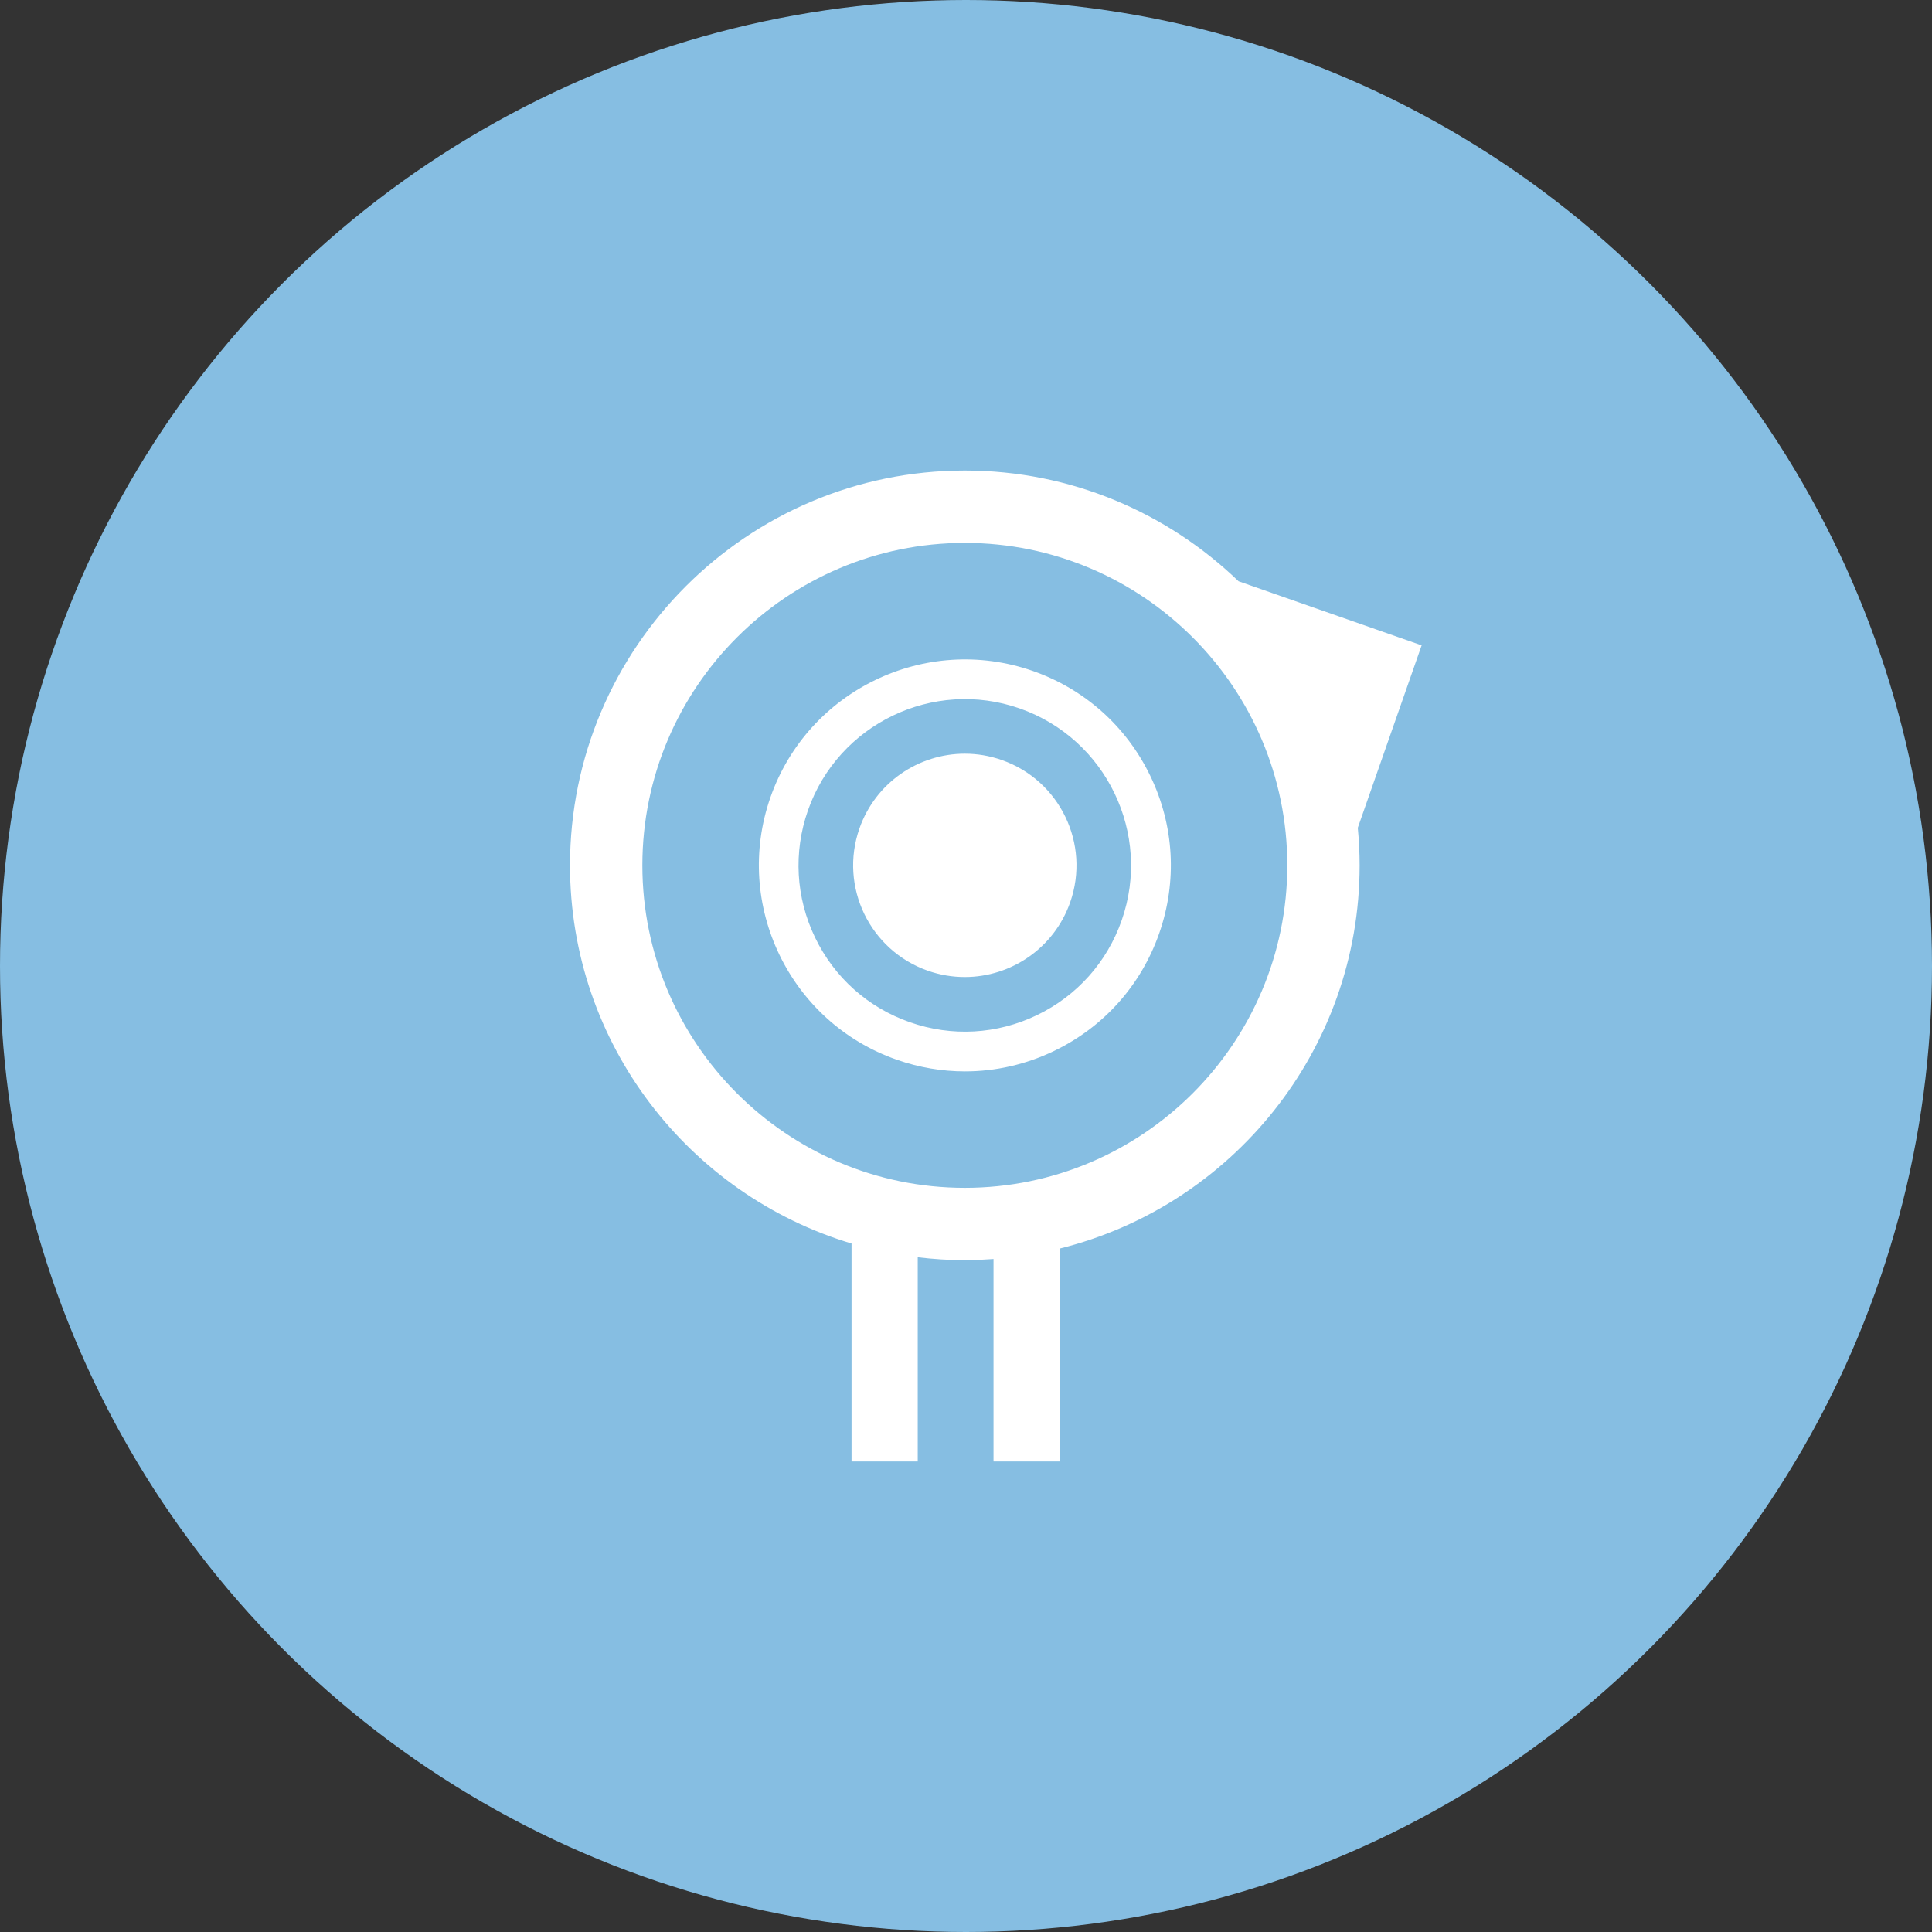 <?xml version="1.0" encoding="UTF-8"?>
<svg width="62px" height="62px" viewBox="0 0 62 62" version="1.1" xmlns="http://www.w3.org/2000/svg" xmlns:xlink="http://www.w3.org/1999/xlink">
    <rect x="0" y="0" width="62" height="62" fill="#333333" stroke="none"/>
    <!-- Generator: Sketch 41 (35326) - http://www.bohemiancoding.com/sketch -->
    <title>鹦鹉学舌</title>
    <desc>Created with Sketch.</desc>
    <defs></defs>
    <g id="Page-1" stroke="none" stroke-width="1" fill="none" fill-rule="evenodd">
        <g id="角色属性-copy" transform="translate(-789, -1618)">
            <g id="鹦鹉学舌" transform="translate(789, 1618)">
                <circle id="Oval-Copy-24" fill="#86BEE2" cx="31" cy="31" r="31"></circle>
                <g id="noun_759895_cc" transform="translate(18, 15)" fill="#FFFFFF">
                    <g id="Group">
                        <g id="Shape">
                            <path d="M21.748,3.654 C19.468,1.457 16.372,0.1 12.962,0.1 C5.976,0.1 0.292,5.784 0.292,12.77 C0.292,18.493 4.108,23.34 9.327,24.906 L9.327,31.9 L11.451,31.9 L11.451,25.347 C11.947,25.406 12.451,25.44 12.962,25.44 C13.272,25.44 13.578,25.425 13.883,25.403 L13.883,31.9 L16.006,31.9 L16.006,25.068 C21.526,23.701 25.632,18.707 25.632,12.77 C25.632,12.364 25.611,11.963 25.573,11.566 L27.622,5.71 L21.748,3.654 Z M12.962,23.119 C7.256,23.119 2.614,18.476 2.614,12.77 C2.614,7.065 7.256,2.422 12.962,2.422 C18.669,2.422 23.311,7.065 23.311,12.77 C23.311,18.476 18.669,23.119 12.962,23.119 Z"></path>
                            <path d="M15.145,6.532 C11.705,5.329 7.928,7.149 6.724,10.588 C5.521,14.028 7.34,17.805 10.78,19.008 C11.494,19.258 12.233,19.382 12.967,19.382 C13.947,19.382 14.922,19.162 15.83,18.724 C17.42,17.958 18.617,16.619 19.2,14.953 C19.783,13.286 19.682,11.493 18.916,9.903 C18.15,8.313 16.811,7.116 15.145,6.532 Z M17.997,14.532 C17.527,15.877 16.561,16.958 15.277,17.577 C13.993,18.195 12.545,18.276 11.201,17.805 C9.856,17.335 8.774,16.369 8.156,15.085 C7.538,13.801 7.457,12.354 7.927,11.009 C8.899,8.232 11.948,6.763 14.724,7.735 C17.5,8.707 18.969,11.756 17.997,14.532 Z"></path>
                            <path d="M14.145,9.389 C13.754,9.252 13.355,9.187 12.962,9.187 C11.482,9.187 10.097,10.111 9.58,11.587 C8.927,13.455 9.911,15.499 11.779,16.153 C12.17,16.289 12.57,16.354 12.962,16.354 C14.442,16.354 15.827,15.43 16.344,13.954 C16.997,12.086 16.013,10.042 14.145,9.389 Z"></path>
                        </g>
                    </g>
                </g>
            </g>
        </g>
    </g>
</svg>